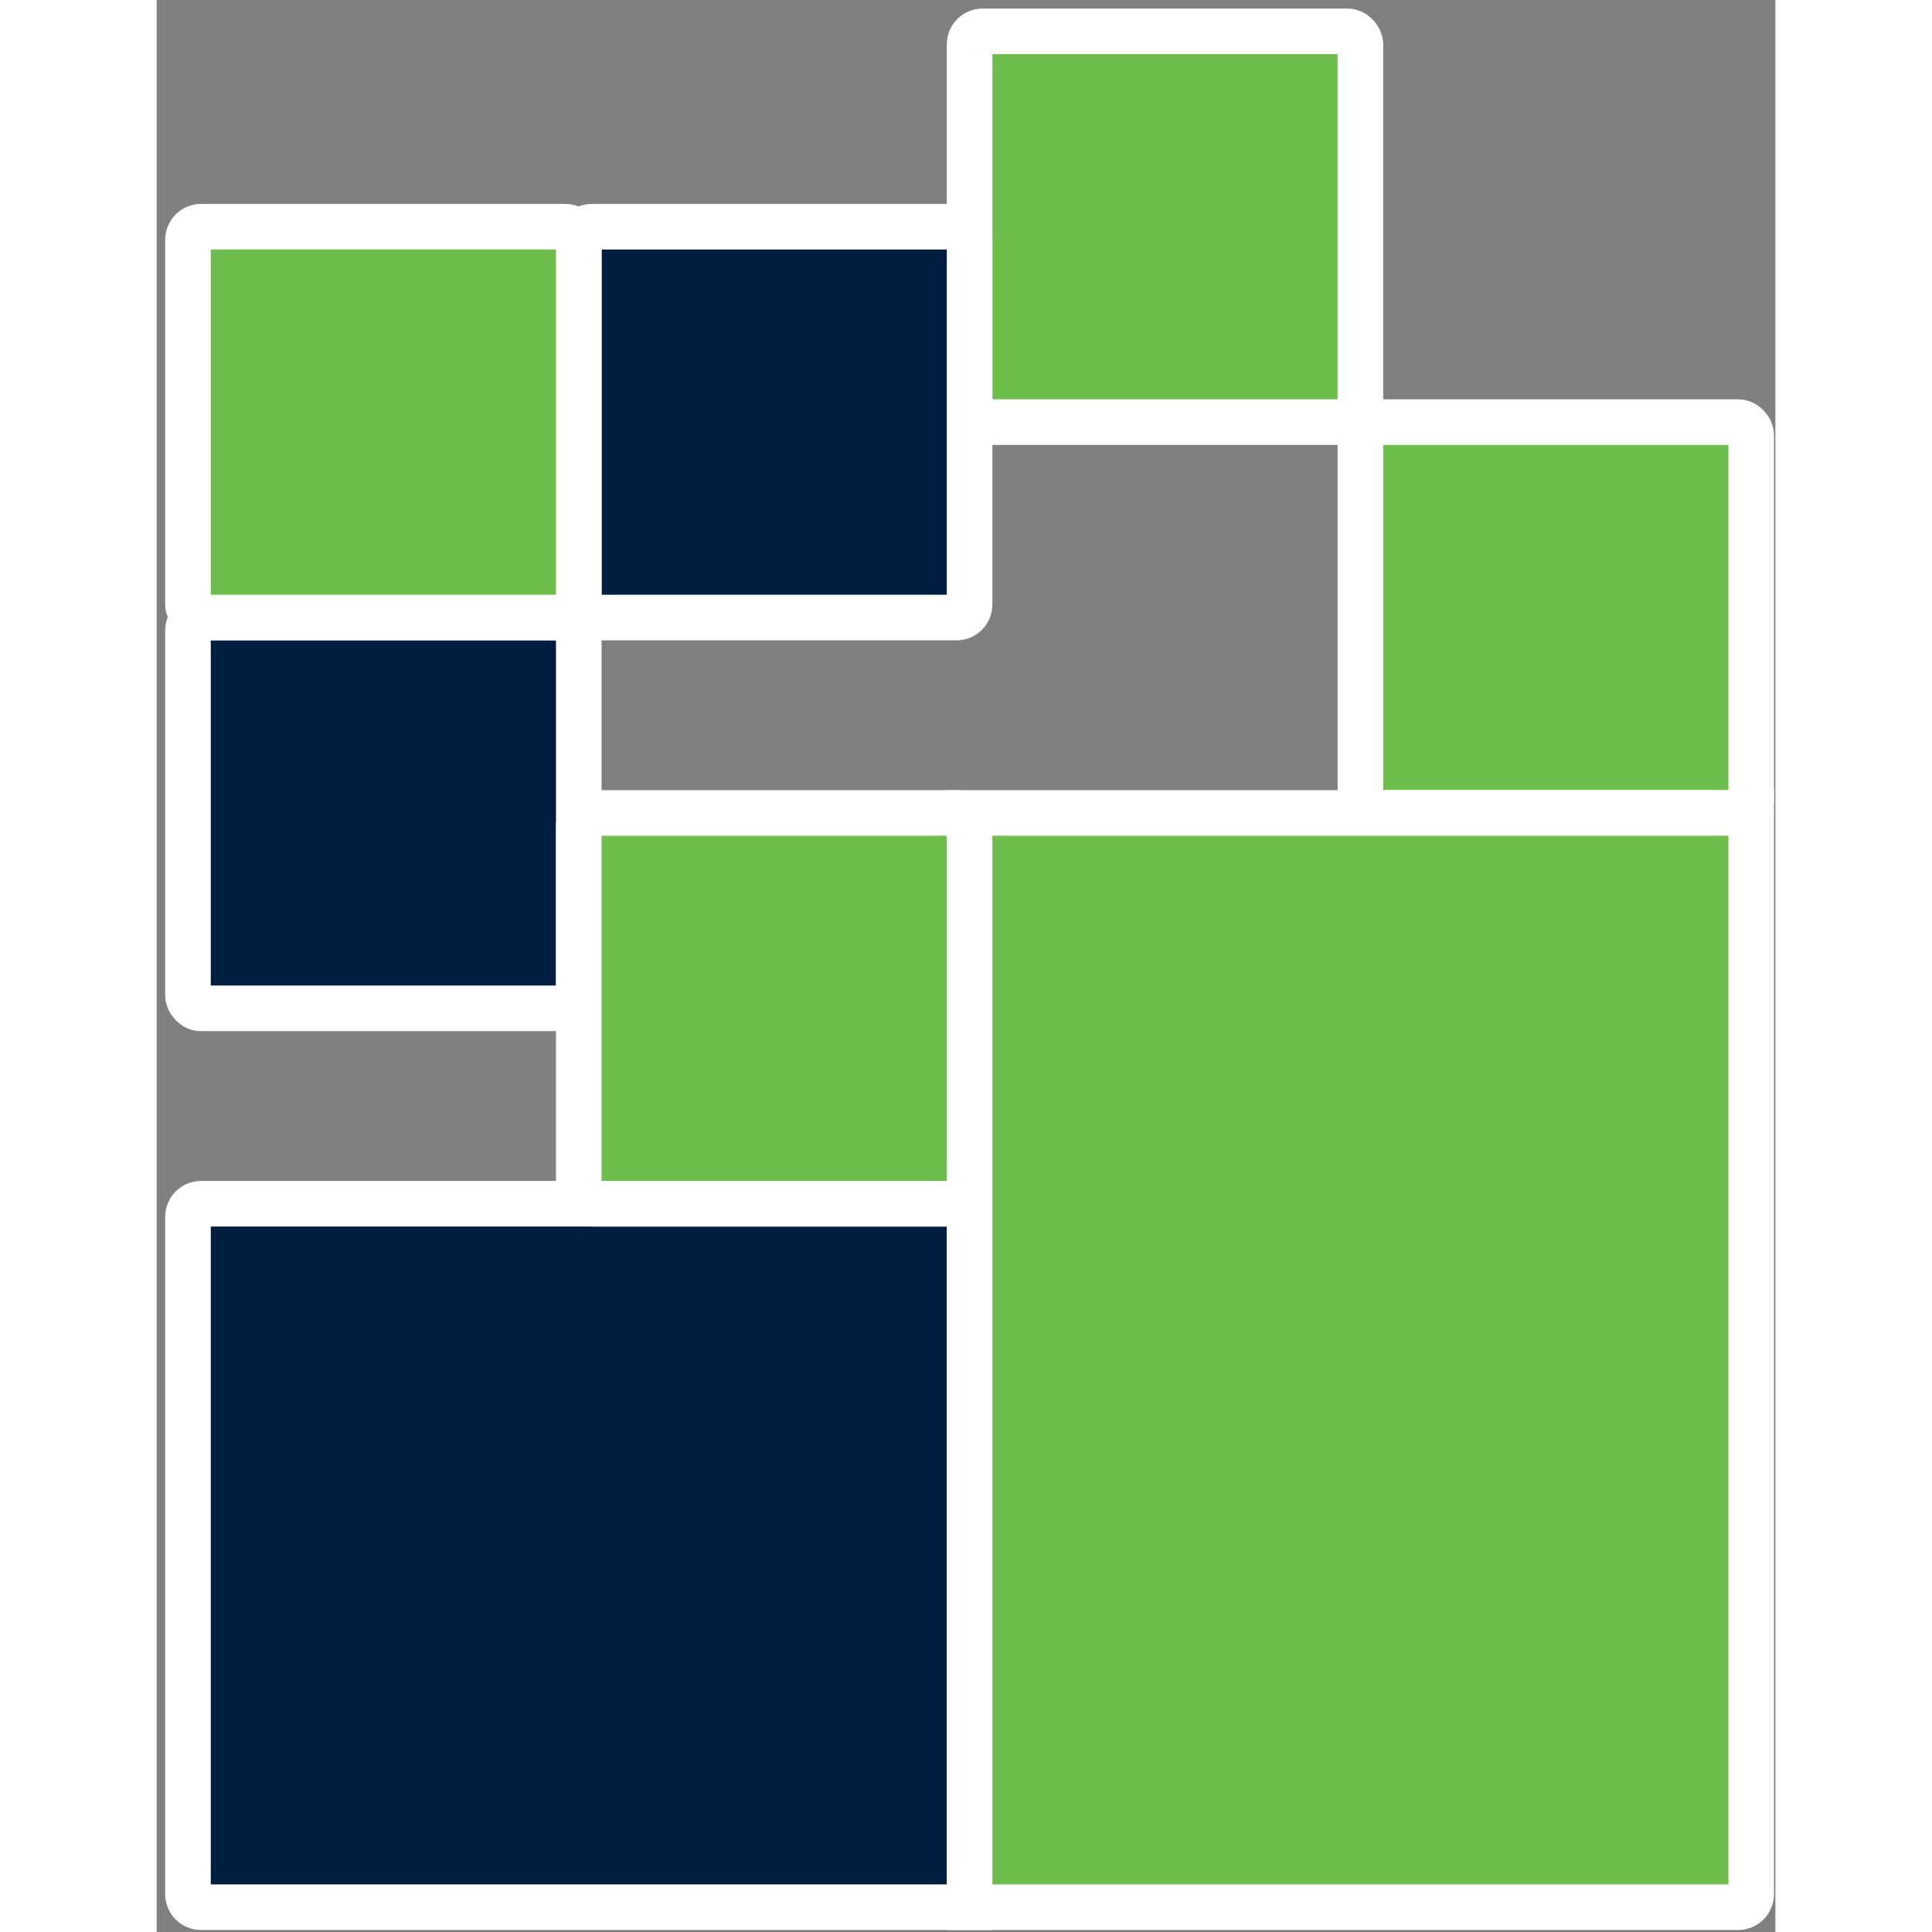 <?xml version="1.0" encoding="UTF-8"?>
<svg width="200px" height="200px" viewBox="0 0 155 185" version="1.1" xmlns="http://www.w3.org/2000/svg" xmlns:xlink="http://www.w3.org/1999/xlink">
    <rect x="0" y="0" width="155" height="185" fill="#808080" stroke="none"/>
    <title>Case Management</title>
    <g id="Page-1" stroke="none" stroke-width="1" fill="none" fill-rule="evenodd">
        <g id="DataVisor-Product-Logos" transform="translate(-308, -3189)">
            <g id="Case-Management-Dark" transform="translate(311, 3192)">
                <g id="Group-4" stroke="#FFFFFF" stroke-width="4.366">
                    <path d="M1.247,112.266 L74.844,112.266 L74.844,112.266 L74.844,179.626 L1.247,179.626 C0.558,179.626 -1.03517281e-14,179.067 0,178.378 L0,113.513 C-8.43683677e-17,112.824 0.558,112.266 1.247,112.266 Z" id="Rectangle" fill="#011E41"></path>
                    <rect id="Rectangle-Copy-22" fill="#6DBE4B" x="74.844" y="0" width="37.422" height="37.422" rx="1.247"></rect>
                    <rect id="Rectangle-Copy-20" fill="#6DBE4B" x="112.266" y="37.422" width="37.422" height="37.422" rx="1.247"></rect>
                    <rect id="Rectangle-Copy-32" fill="#011E41" x="0" y="56.133" width="37.422" height="37.422" rx="1.247"></rect>
                    <rect id="Rectangle-Copy-35" fill="#011E41" x="37.422" y="18.711" width="37.422" height="37.422" rx="1.247"></rect>
                    <rect id="Rectangle-Copy-37" fill="#6DBE4B" x="37.422" y="74.844" width="37.422" height="37.422" rx="1.247"></rect>
                    <rect id="Rectangle-Copy-36" fill="#6DBE4B" x="0" y="18.711" width="37.422" height="37.422" rx="1.247"></rect>
                    <path d="M74.844,74.844 L149.688,74.844 L149.688,178.378 C149.688,179.067 149.13,179.626 148.441,179.626 L74.844,179.626 L74.844,179.626 L74.844,74.844 Z" id="Rectangle-Copy-18" fill="#6DBE4B"></path>
                </g>
            </g>
        </g>
    </g>
</svg>
